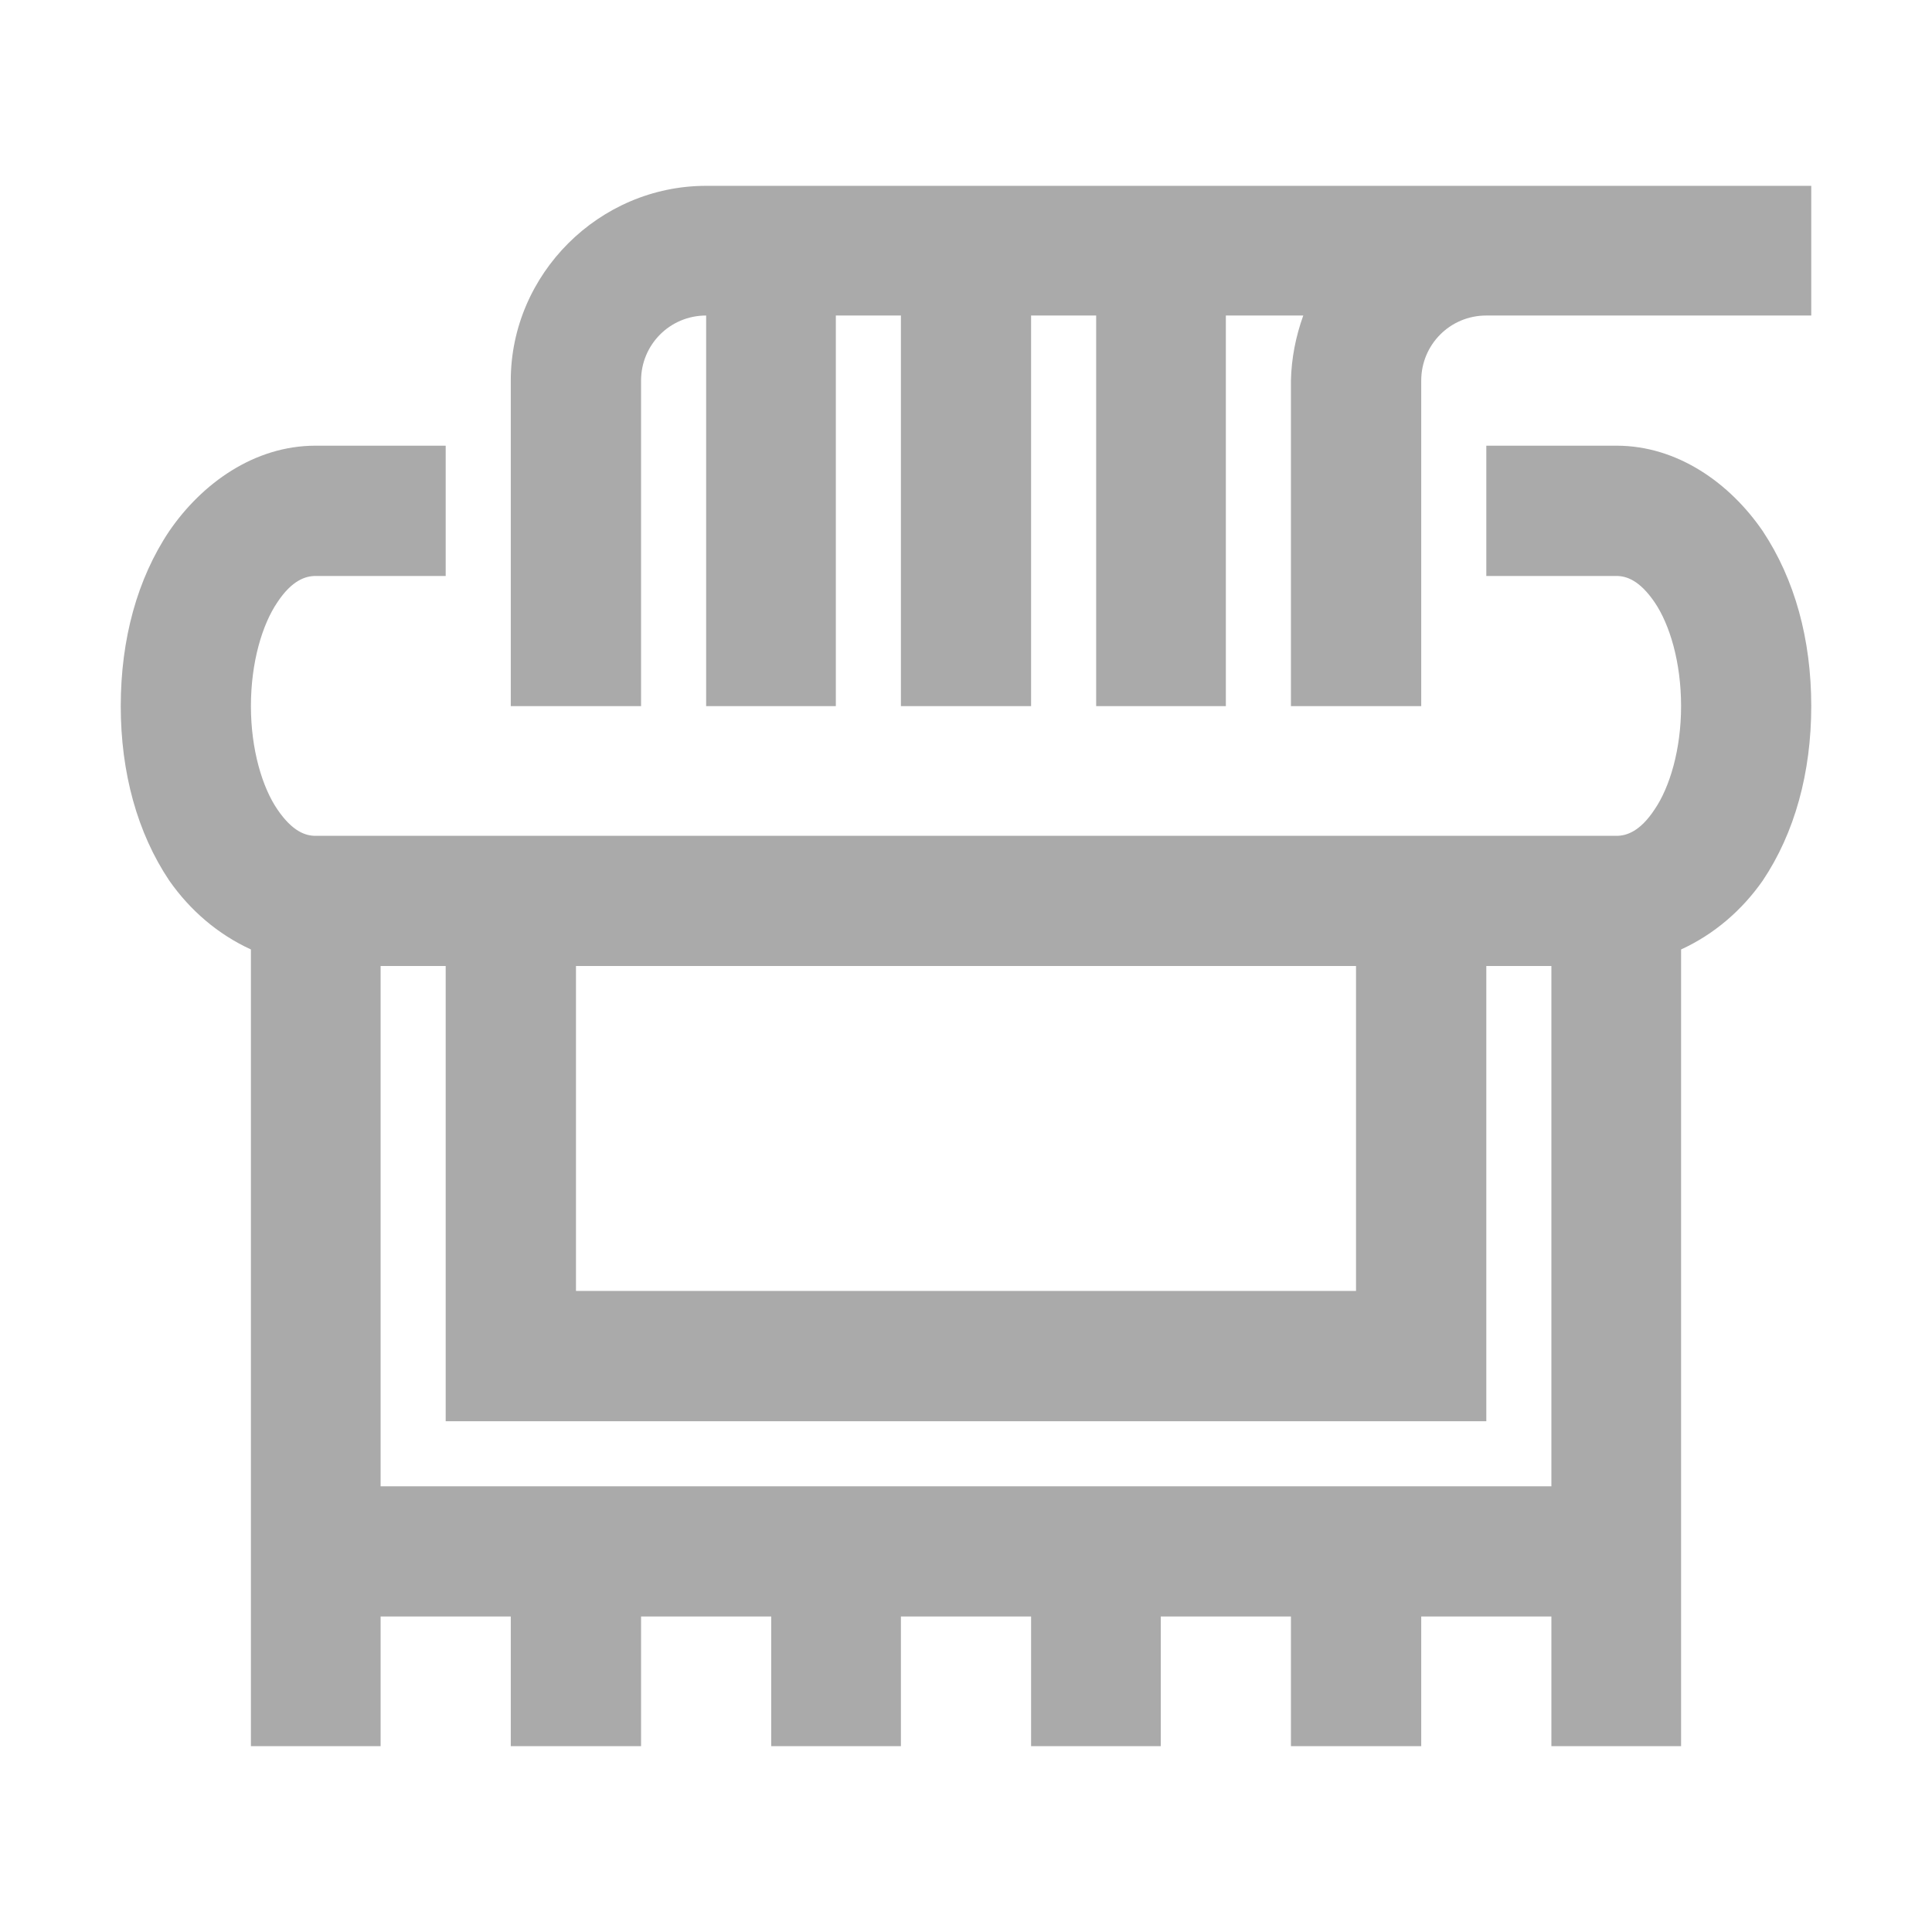 
<svg xmlns="http://www.w3.org/2000/svg" xmlns:xlink="http://www.w3.org/1999/xlink" width="16px" height="16px" viewBox="0 0 16 16" version="1.1">
<g id="surface1">
<path style=" stroke:none;fill-rule:nonzero;fill:#aaaaaa;fill-opacity:1;" d="M 5.848 1.539 C 4.961 1.539 4.23 2.27 4.23 3.152 L 4.23 5.848 L 5.309 5.848 L 5.309 3.152 C 5.309 2.855 5.547 2.613 5.848 2.613 L 5.848 5.848 L 6.922 5.848 L 6.922 2.613 L 7.461 2.613 L 7.461 5.848 L 8.539 5.848 L 8.539 2.613 L 9.078 2.613 L 9.078 5.848 L 10.152 5.848 L 10.152 2.613 L 10.793 2.613 C 10.73 2.789 10.695 2.969 10.691 3.152 L 10.691 5.848 L 11.77 5.848 L 11.77 3.152 C 11.77 2.855 12.008 2.613 12.309 2.613 L 15 2.613 L 15 1.539 Z M 2.613 3.691 C 2.105 3.691 1.672 4.004 1.402 4.398 C 1.137 4.793 1 5.293 1 5.848 C 1 6.398 1.137 6.898 1.402 7.293 C 1.574 7.539 1.805 7.738 2.078 7.863 L 2.078 14.461 L 3.152 14.461 L 3.152 13.387 L 4.23 13.387 L 4.23 14.461 L 5.309 14.461 L 5.309 13.387 L 6.387 13.387 L 6.387 14.461 L 7.461 14.461 L 7.461 13.387 L 8.539 13.387 L 8.539 14.461 L 9.613 14.461 L 9.613 13.387 L 10.691 13.387 L 10.691 14.461 L 11.77 14.461 L 11.77 13.387 L 12.848 13.387 L 12.848 14.461 L 13.922 14.461 L 13.922 7.863 C 14.195 7.738 14.426 7.539 14.598 7.293 C 14.863 6.898 15 6.398 15 5.848 C 15 5.293 14.863 4.797 14.598 4.398 C 14.328 4.004 13.895 3.691 13.387 3.691 L 12.309 3.691 L 12.309 4.77 L 13.387 4.77 C 13.469 4.77 13.578 4.805 13.703 4.988 C 13.828 5.172 13.922 5.484 13.922 5.848 C 13.922 6.207 13.828 6.52 13.703 6.703 C 13.582 6.887 13.469 6.922 13.387 6.922 L 2.613 6.922 C 2.531 6.922 2.422 6.887 2.297 6.703 C 2.172 6.52 2.078 6.207 2.078 5.848 C 2.078 5.484 2.172 5.172 2.297 4.988 C 2.418 4.805 2.531 4.77 2.613 4.77 L 3.691 4.77 L 3.691 3.691 Z M 3.152 8 L 3.691 8 L 3.691 11.77 L 12.309 11.77 L 12.309 8 L 12.848 8 L 12.848 12.309 L 3.152 12.309 Z M 4.77 8 L 11.23 8 L 11.23 10.691 L 4.77 10.691 Z M 4.77 8 "/>
</g>
</svg>
